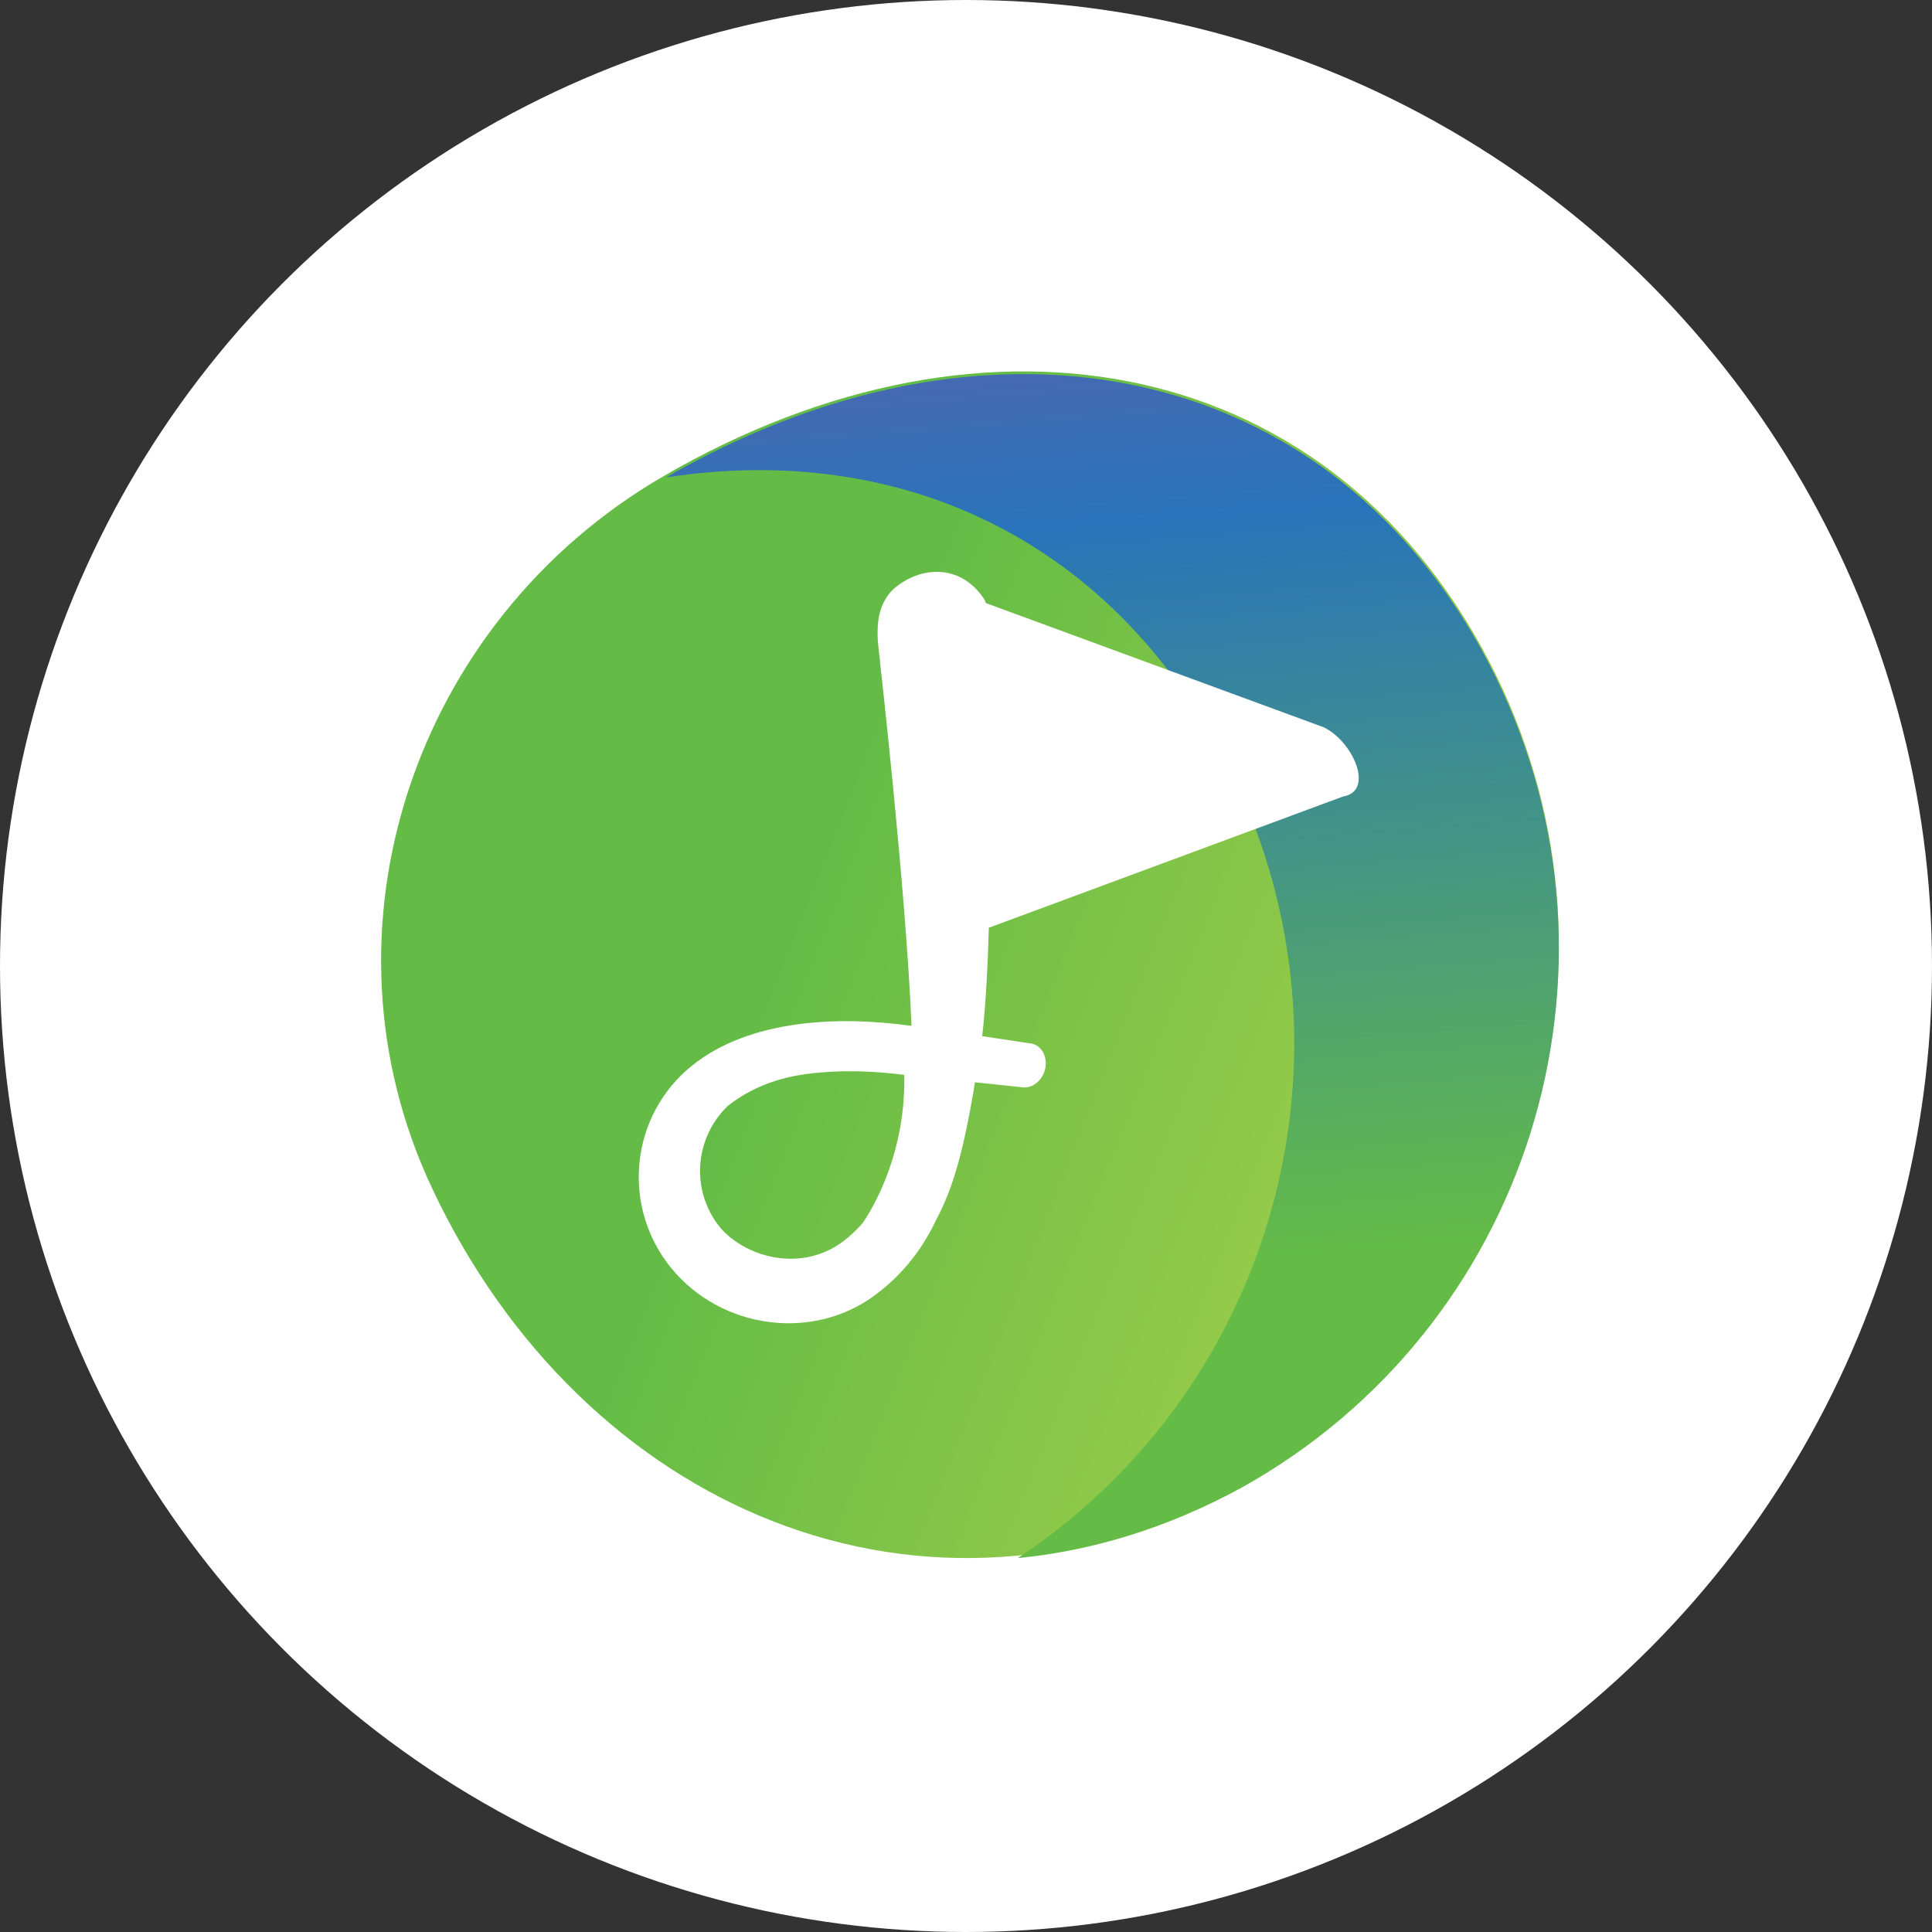 <?xml version="1.0" encoding="UTF-8"?>
<svg width="37px" height="37px" viewBox="0 0 37 37" version="1.1" xmlns="http://www.w3.org/2000/svg" xmlns:xlink="http://www.w3.org/1999/xlink">
    <rect x="0" y="0" width="37" height="37" fill="#333333" stroke="none"/>
    <!-- Generator: sketchtool 55.2 (78181) - https://sketchapp.com -->
    <title>74634360-136E-418B-9317-06F045395CAE</title>
    <desc>Created with sketchtool.</desc>
    <defs>
        <linearGradient x1="-26.71%" y1="31.143%" x2="88.53%" y2="78.285%" id="linearGradient-1">
            <stop stop-color="#64BC46" offset="0%"></stop>
            <stop stop-color="#64BC46" offset="51.604%"></stop>
            <stop stop-color="#A9D04A" offset="100%"></stop>
        </linearGradient>
        <linearGradient x1="56.962%" y1="75.763%" x2="48.846%" y2="-47.758%" id="linearGradient-2">
            <stop stop-color="#64BC46" offset="0%"></stop>
            <stop stop-color="#2874BA" offset="51.604%"></stop>
            <stop stop-color="#A84599" offset="100%"></stop>
        </linearGradient>
    </defs>
    <g id="🖥-Oppija---Etusivu" stroke="none" stroke-width="1" fill="none" fill-rule="evenodd">
        <g id="Etusivu" transform="translate(-561, -2030)">
            <g id="Haetuimmat-palvelut-/-desktop" transform="translate(87, 1923)">
                <g id="Group-10">
                    <g id="Group-5" transform="translate(0, 67)">
                        <g id="Icons-/-ehoks" transform="translate(474, 40)">
                            <circle id="Oval" fill="#FFFFFF" cx="18.5" cy="18.5" r="18.5"></circle>
                            <g id="g1544" transform="translate(7, 7)" fill-rule="nonzero">
                                <g id="g8348-0-8" transform="translate(0.185, 0.07)">
                                    <path d="M5.5,2.062 C11.75,-1.578 18.446,-0.285 21.463,5.851 C24.226,11.493 22.088,18.306 16.595,21.367 C10.483,24.708 3.96,21.784 1.096,15.699 C-1.249,10.739 0.755,4.827 5.5,2.062 L5.5,2.062 Z" id="path1909-3-1-9-01-4" fill="url(#linearGradient-1)"></path>
                                    <path d="M12.502,0.095 C10.273,0.077 7.893,0.736 5.572,2.073 C10.07,1.379 14.209,3.278 16.403,7.739 C19.004,13.066 17.252,19.491 12.307,22.769 C13.724,22.632 15.171,22.197 16.595,21.419 C22.089,18.357 24.226,11.544 21.463,5.902 C19.577,2.067 16.254,0.124 12.502,0.095 L12.502,0.095 Z" id="path1909-3-1-9-8-9-0" fill="url(#linearGradient-2)"></path>
                                </g>
                                <g id="g2124" transform="translate(11.844, 11.773) rotate(16.939) translate(-11.844, -11.773) translate(5.97, 3.956)" fill="#FFFFFF">
                                    <path d="M3.036,0.553 C2.643,0.55 2.274,0.778 2.04,1.145 C2.031,1.16 2.023,1.175 2.015,1.19 L2.015,1.19 C1.78,1.652 2.008,2.15 2.192,2.554 L2.189,2.556 C2.189,2.556 3.934,6.582 4.799,9.05 L4.795,9.051 L4.8,9.057 C3.39,9.281 1.797,9.845 1.004,11.007 C0.145,12.264 0.482,13.979 1.745,14.831 C3.008,15.682 4.786,15.393 5.666,14.151 C5.698,14.106 5.729,14.061 5.759,14.016 C6.09,13.509 6.262,12.986 6.336,12.465 C6.468,11.808 6.455,11.053 6.279,9.736 C6.281,9.736 6.283,9.735 6.284,9.735 C6.582,9.677 6.872,9.622 7.168,9.565 C7.176,9.564 7.183,9.563 7.19,9.561 C7.191,9.561 7.192,9.561 7.193,9.561 L7.193,9.561 C7.362,9.521 7.486,9.349 7.491,9.148 C7.496,8.91 7.336,8.714 7.133,8.71 C7.104,8.709 7.075,8.713 7.047,8.72 L6.154,8.851 C5.913,7.542 5.325,5.575 4.791,3.92 C4.504,2.789 4.016,1.05 3.743,0.826 C3.515,0.639 3.271,0.554 3.035,0.553 L3.036,0.553 Z M4.943,9.996 L4.943,9.996 C4.982,10.12 5.015,10.235 5.041,10.337 C5.411,11.794 5.006,12.943 5.006,12.943 C4.949,13.07 4.883,13.19 4.81,13.303 C4.225,14.198 3.092,14.23 2.44,13.831 C1.714,13.359 1.468,12.43 1.822,11.667 L1.822,11.667 L1.822,11.667 C1.841,11.626 1.862,11.585 1.885,11.545 C2.112,11.217 2.498,10.82 3.141,10.527 C3.776,10.238 4.422,10.083 4.926,9.998 L4.918,10.001 C4.918,10.001 4.942,9.996 4.943,9.996 L4.943,9.996 Z" id="path1313-6-9-8-2-4-9-1-1-36-2-4-9-7-4"></path>
                                    <path d="M3.287,0.866 C2.509,0.891 2.48,2.826 3.251,2.937 L8.294,2.911 L5.386,5.276 C4.6,5.646 4.67,7.407 5.439,7.004 L11.426,2.448 C11.983,2.172 11.303,1.382 10.689,1.287 L3.414,0.874 C3.372,0.867 3.33,0.864 3.287,0.866 L3.287,0.866 Z" id="path2070"></path>
                                    <polygon id="path2074" points="4.191 2.675 8.586 2.651 5.284 5.662"></polygon>
                                </g>
                            </g>
                        </g>
                    </g>
                </g>
            </g>
        </g>
    </g>
</svg>